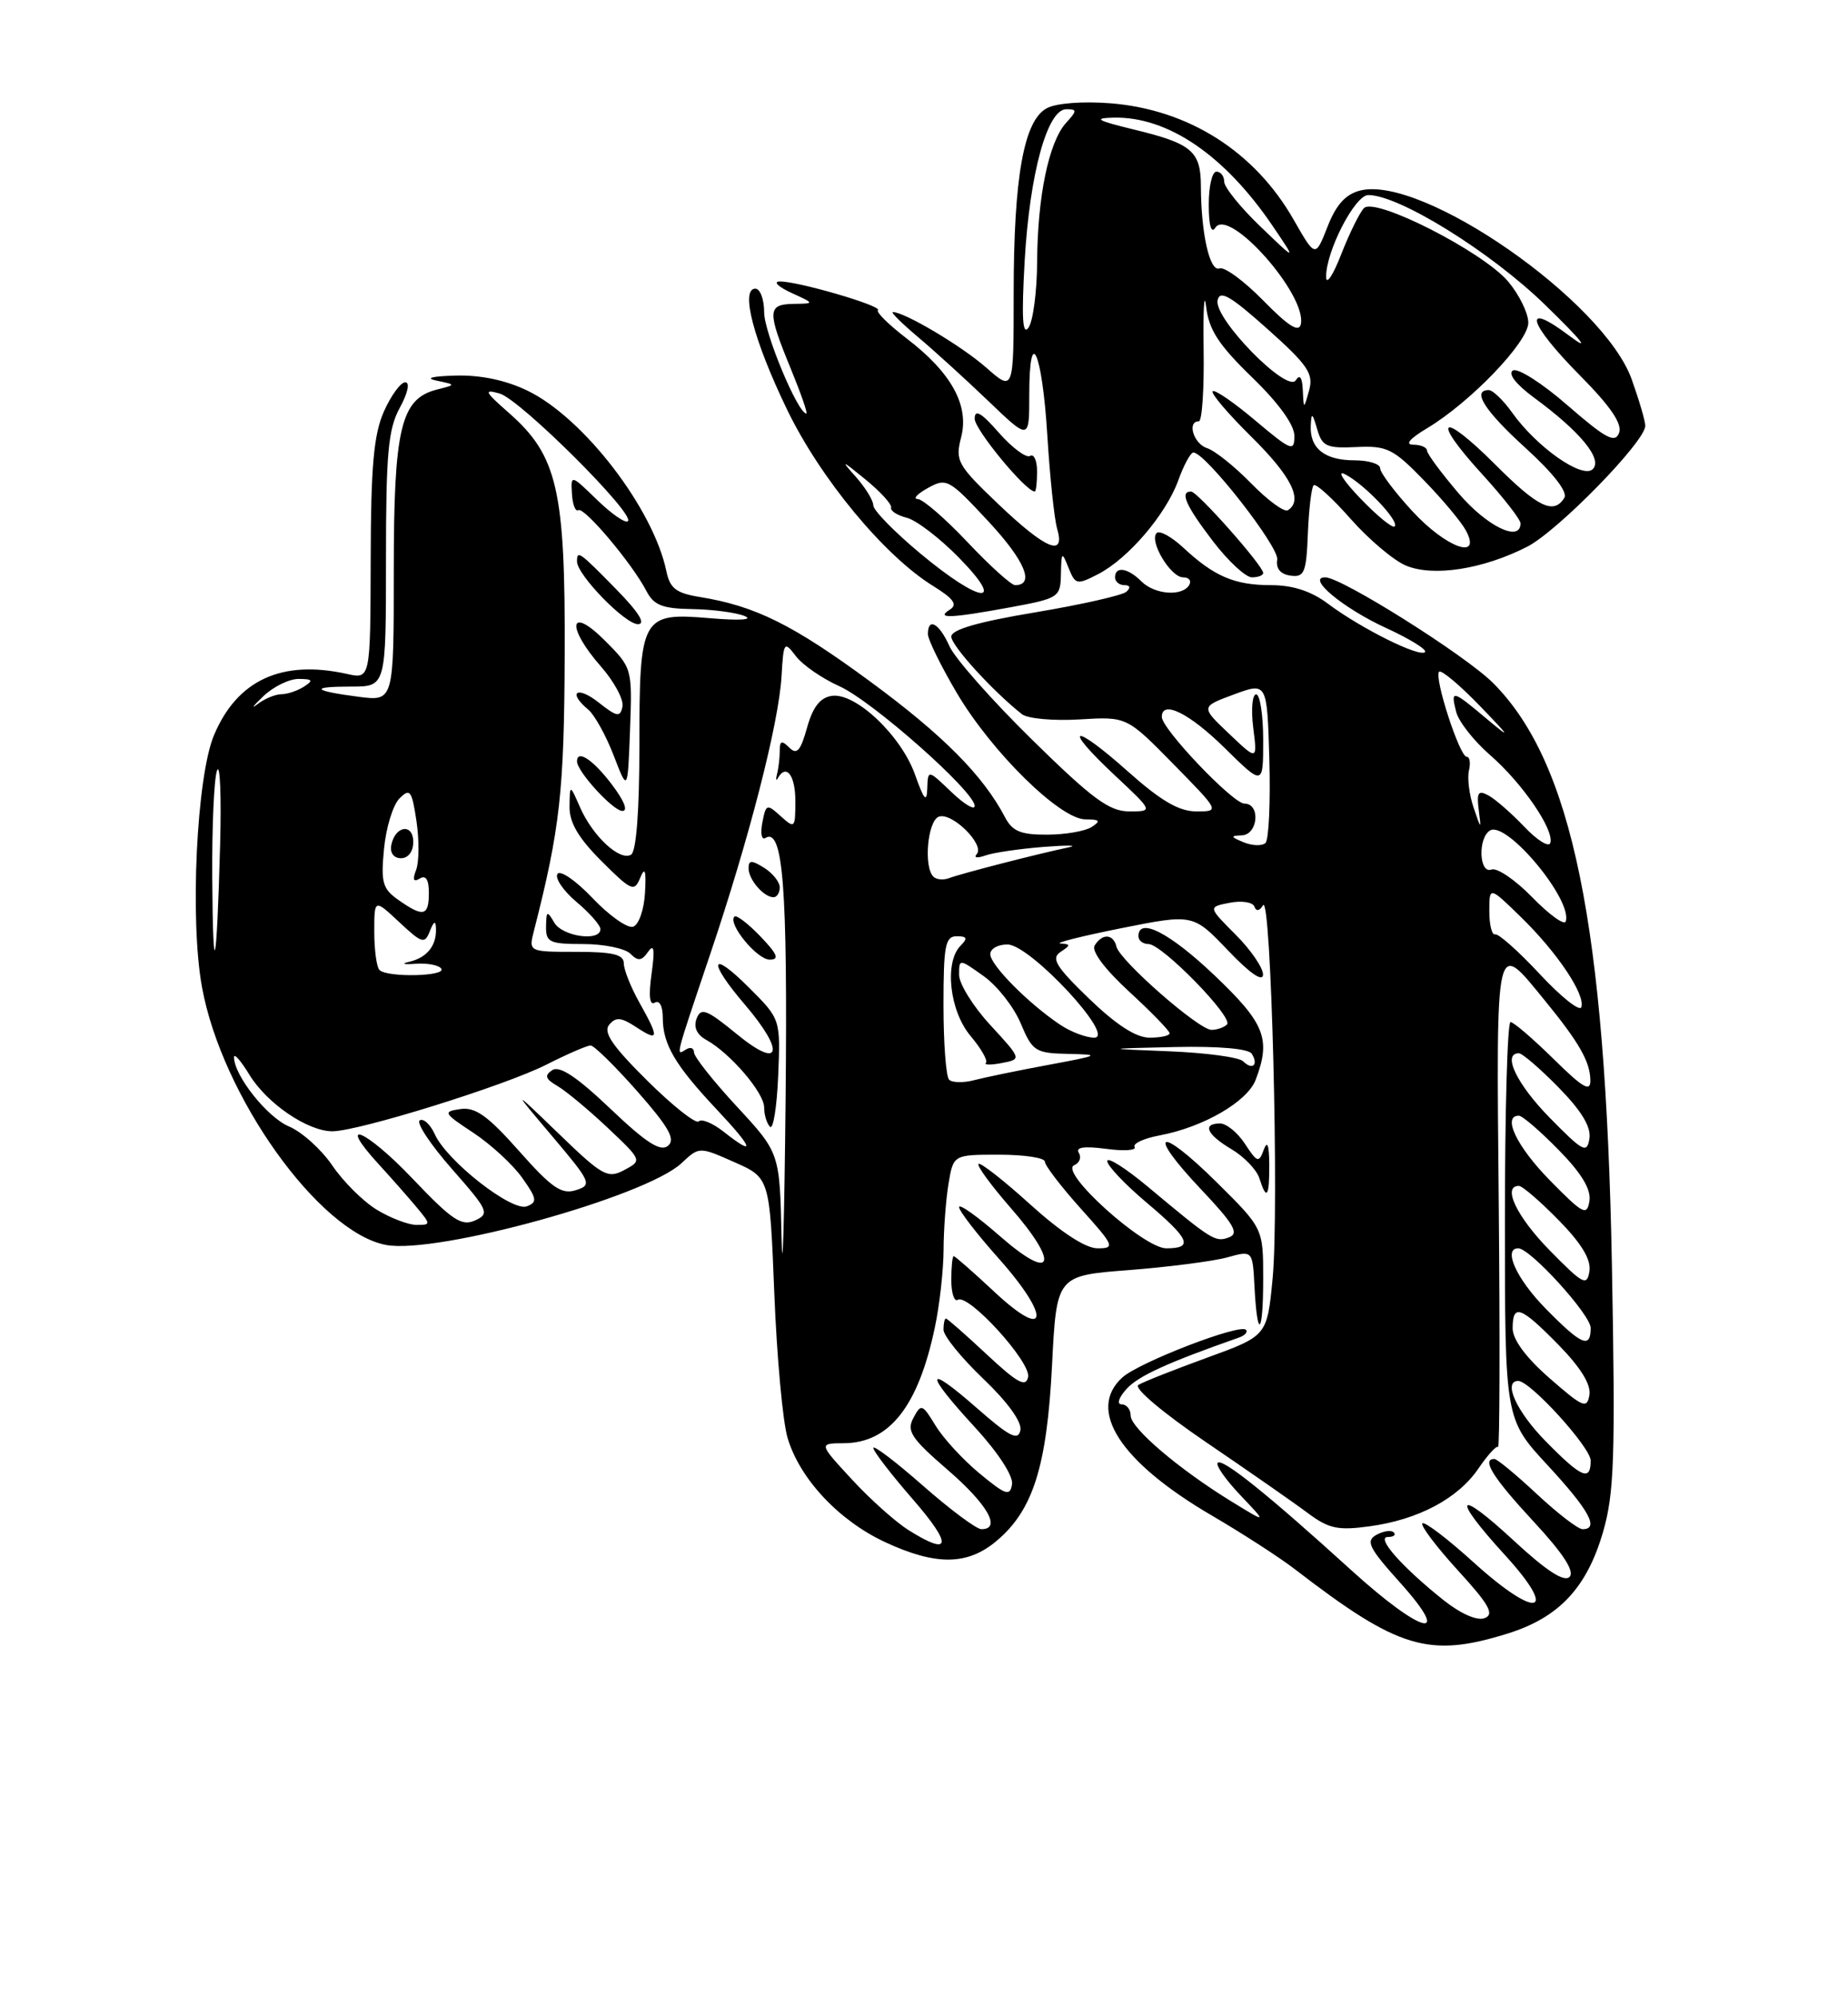 <?xml version="1.0" encoding="UTF-8" standalone="no"?>
<!DOCTYPE svg PUBLIC "-//W3C//DTD SVG 1.1//EN" "http://www.w3.org/Graphics/SVG/1.1/DTD/svg11.dtd" >
<svg xmlns="http://www.w3.org/2000/svg" xmlns:xlink="http://www.w3.org/1999/xlink" version="1.1" viewBox="0 0 237 256">
 <g >
 <path fill="currentColor"
d=" M 193.31 209.39 C 199.92 207.34 203.50 203.53 205.59 196.34 C 207.02 191.40 207.18 186.78 206.72 162.07 C 205.91 118.58 201.64 97.71 191.48 87.54 C 187.93 83.99 172.05 74.00 169.96 74.00 C 167.48 74.00 172.27 77.98 177.80 80.51 C 180.83 81.90 183.05 83.28 182.75 83.58 C 182.05 84.29 174.51 80.53 170.32 77.39 C 168.16 75.77 165.80 75.00 163.00 75.00 C 158.32 75.00 155.71 73.88 151.76 70.20 C 150.25 68.80 148.72 67.95 148.34 68.32 C 147.33 69.33 150.12 74.00 151.73 74.00 C 152.49 74.00 152.84 74.45 152.50 75.00 C 151.58 76.49 148.06 76.21 146.36 74.50 C 144.64 72.78 143.00 72.54 143.00 74.00 C 143.00 74.55 143.54 75.00 144.20 75.00 C 144.94 75.00 145.03 75.33 144.45 75.85 C 143.93 76.31 138.66 77.50 132.75 78.49 C 125.42 79.71 122.00 80.70 122.00 81.60 C 122.00 82.75 127.31 88.58 131.06 91.54 C 131.78 92.11 135.10 92.41 138.44 92.21 C 144.50 91.84 144.50 91.84 150.47 97.92 C 156.44 104.00 156.44 104.00 153.42 104.00 C 151.20 104.00 148.87 102.64 144.65 98.88 C 137.55 92.55 136.10 92.95 142.94 99.35 C 147.91 104.00 147.91 104.00 144.82 104.00 C 142.27 104.00 140.09 102.40 132.37 94.82 C 127.22 89.77 122.45 84.37 121.76 82.82 C 120.46 79.89 119.00 79.07 119.00 81.27 C 119.00 81.97 120.68 85.38 122.72 88.84 C 127.21 96.42 135.93 104.99 139.19 105.02 C 141.05 105.03 141.21 105.22 140.00 106.00 C 139.18 106.53 136.60 106.98 134.29 106.98 C 130.92 107.00 129.83 106.55 128.89 104.75 C 126.08 99.39 120.93 94.21 111.61 87.36 C 101.67 80.05 96.88 77.68 89.76 76.52 C 86.71 76.03 85.91 75.41 85.46 73.21 C 83.79 65.19 74.85 53.56 67.66 50.08 C 64.89 48.73 61.62 48.05 58.43 48.14 C 55.37 48.22 54.45 48.47 56.00 48.79 C 58.50 49.31 58.50 49.31 56.00 49.94 C 51.39 51.13 50.50 54.87 50.50 73.20 C 50.50 89.89 50.50 89.89 46.00 89.31 C 40.02 88.53 39.65 88.00 45.08 88.00 C 49.50 88.00 49.50 88.00 49.50 71.75 C 49.50 58.07 49.78 54.99 51.28 52.25 C 52.31 50.36 52.60 49.00 51.97 49.00 C 51.38 49.00 50.15 50.69 49.23 52.75 C 47.93 55.70 47.56 59.76 47.54 71.77 C 47.50 87.05 47.50 87.05 44.50 86.38 C 36.14 84.52 30.41 87.16 27.44 94.24 C 25.21 99.55 24.33 117.90 25.90 126.50 C 28.44 140.50 40.91 157.95 49.51 159.57 C 56.04 160.79 82.84 153.38 87.41 149.08 C 89.67 146.96 89.67 146.96 94.19 148.96 C 98.71 150.96 98.71 150.96 99.30 165.73 C 99.62 173.85 100.38 182.20 101.00 184.28 C 102.54 189.52 107.56 194.88 113.49 197.65 C 120.03 200.69 124.07 200.65 127.81 197.50 C 132.49 193.57 134.26 187.96 134.92 175.00 C 135.50 163.50 135.50 163.50 144.79 162.79 C 149.90 162.39 155.56 161.66 157.36 161.17 C 160.64 160.26 160.64 160.26 160.88 164.85 C 161.24 171.84 162.00 171.18 162.00 163.89 C 162.00 157.44 162.00 157.44 156.03 151.53 C 148.57 144.15 146.90 144.90 154.02 152.43 C 158.25 156.90 158.94 158.09 157.62 158.59 C 155.87 159.26 155.46 159.00 147.25 152.14 C 144.36 149.73 142.00 148.23 142.00 148.82 C 142.00 149.40 144.25 151.78 147.00 154.10 C 152.60 158.82 153.11 160.00 149.57 160.00 C 146.66 160.00 135.76 150.18 137.76 149.35 C 138.45 149.06 138.72 148.35 138.35 147.76 C 137.91 147.04 139.04 146.88 141.85 147.25 C 144.13 147.56 145.78 147.45 145.51 147.01 C 145.24 146.58 146.68 145.91 148.71 145.53 C 154.33 144.47 159.97 141.21 161.04 138.39 C 163.02 133.17 162.23 131.17 155.75 125.01 C 150.02 119.56 146.00 117.50 146.00 120.00 C 146.00 120.55 146.58 121.00 147.29 121.00 C 149.02 121.00 158.23 130.43 157.36 131.31 C 156.98 131.69 156.08 132.00 155.37 132.00 C 153.74 132.00 143.62 123.14 143.18 121.33 C 142.78 119.68 141.36 119.61 140.39 121.18 C 139.94 121.90 141.67 124.21 144.83 127.12 C 147.67 129.73 150.00 132.13 150.00 132.44 C 150.00 132.75 148.84 133.00 147.43 133.00 C 145.69 133.00 143.16 131.36 139.68 128.01 C 135.42 123.90 134.77 122.84 136.00 122.02 C 137.33 121.14 137.33 121.02 136.00 120.93 C 135.18 120.88 138.66 120.00 143.75 118.98 C 153.01 117.13 153.01 117.13 157.48 121.81 C 160.29 124.76 161.96 125.91 161.98 124.92 C 161.99 124.05 160.41 121.74 158.46 119.79 C 154.92 116.25 154.92 116.25 157.71 115.71 C 159.24 115.41 160.67 115.63 160.87 116.20 C 161.10 116.84 161.52 116.78 161.98 116.03 C 163.02 114.35 164.06 154.95 163.21 163.86 C 162.50 171.22 162.50 171.22 154.80 174.02 C 150.56 175.56 146.60 177.13 145.99 177.51 C 145.36 177.90 149.09 181.05 154.69 184.86 C 160.09 188.53 165.94 192.60 167.69 193.91 C 170.41 195.94 171.58 196.19 175.65 195.63 C 181.90 194.78 187.00 192.07 189.62 188.20 C 190.79 186.49 191.92 185.25 192.12 185.46 C 192.33 185.67 192.37 171.71 192.21 154.43 C 191.89 119.62 191.71 120.39 198.13 128.25 C 202.53 133.63 203.92 136.07 203.96 138.46 C 203.99 140.02 203.00 139.44 199.22 135.71 C 196.58 133.12 194.11 131.00 193.72 131.00 C 193.32 131.00 193.00 142.45 193.00 156.44 C 193.00 181.89 193.00 181.89 198.50 187.83 C 203.81 193.57 205.14 196.00 202.96 196.00 C 202.38 196.00 199.75 193.97 197.10 191.50 C 194.46 189.03 192.00 187.00 191.65 187.00 C 189.97 187.00 191.46 189.39 196.65 194.99 C 200.50 199.14 201.98 201.42 201.28 202.12 C 200.59 202.81 198.30 201.32 194.13 197.46 C 186.74 190.62 186.06 191.72 193.00 199.31 C 199.98 206.94 197.17 207.65 189.05 200.31 C 185.68 197.25 182.69 194.98 182.42 195.25 C 182.14 195.52 184.19 198.23 186.96 201.27 C 190.99 205.67 191.68 206.91 190.40 207.40 C 189.44 207.77 187.36 206.86 185.15 205.11 C 179.79 200.84 176.40 197.00 177.99 197.00 C 178.73 197.00 179.07 196.73 178.74 196.41 C 178.42 196.08 177.41 196.23 176.51 196.73 C 175.11 197.52 175.55 198.39 179.53 202.82 C 186.46 210.53 182.38 209.50 173.29 201.25 C 162.66 191.59 156.79 186.88 156.17 187.49 C 155.88 187.79 157.18 189.65 159.07 191.64 C 162.50 195.25 162.50 195.25 158.00 192.49 C 151.24 188.35 145.00 183.05 145.00 181.43 C 145.00 180.64 144.48 180.00 143.85 180.00 C 143.19 180.00 143.46 179.15 144.48 178.02 C 145.99 176.36 149.63 174.69 158.89 171.44 C 159.66 171.17 160.06 170.72 159.78 170.44 C 158.97 169.64 146.09 174.61 143.94 176.55 C 139.34 180.72 143.65 187.37 155.38 194.23 C 159.30 196.52 164.10 199.62 166.05 201.12 C 179.34 211.35 183.22 212.52 193.31 209.39 Z  M 162.78 149.25 C 162.76 146.73 162.53 146.12 162.07 147.37 C 161.45 149.08 161.24 149.02 159.67 146.62 C 158.73 145.18 157.29 144.00 156.48 144.00 C 154.13 144.00 154.76 145.42 157.94 147.30 C 159.56 148.26 161.16 149.93 161.51 151.02 C 162.44 153.95 162.80 153.44 162.78 149.25 Z  M 129.63 77.83 C 135.80 76.69 136.00 76.56 136.06 73.58 C 136.12 70.70 136.19 70.65 137.04 72.79 C 137.91 74.95 138.11 74.99 140.83 73.59 C 144.70 71.59 149.53 65.93 151.11 61.57 C 151.82 59.60 152.69 58.00 153.05 58.00 C 154.59 58.00 164.07 70.11 163.80 71.73 C 163.61 72.87 164.21 73.60 165.50 73.78 C 167.28 74.02 167.53 73.42 167.73 68.38 C 167.86 65.26 168.19 62.48 168.47 62.20 C 168.75 61.92 170.87 63.85 173.19 66.48 C 175.51 69.11 178.71 71.82 180.30 72.49 C 183.80 73.96 190.18 72.97 195.85 70.08 C 199.77 68.08 211.00 56.60 211.00 54.58 C 211.01 53.99 210.22 51.31 209.26 48.62 C 205.66 38.57 182.43 22.42 174.45 24.42 C 172.57 24.89 171.35 26.24 170.25 29.06 C 168.69 33.03 168.69 33.03 165.90 28.15 C 160.92 19.43 152.45 14.05 142.44 13.24 C 138.88 12.96 135.46 13.22 134.25 13.87 C 131.30 15.45 130.00 22.70 130.00 37.65 C 130.00 50.21 130.00 50.21 126.47 47.11 C 123.32 44.34 116.01 40.00 114.51 40.00 C 114.19 40.00 115.63 41.43 117.72 43.19 C 119.80 44.94 123.86 48.63 126.75 51.40 C 132.00 56.43 132.00 56.43 132.00 50.66 C 132.00 41.41 133.65 45.02 134.31 55.72 C 134.64 61.10 135.21 66.51 135.57 67.75 C 136.67 71.48 134.13 70.42 128.06 64.64 C 122.78 59.61 122.48 59.07 123.26 56.06 C 124.33 51.96 122.00 47.75 116.26 43.37 C 113.99 41.63 112.33 40.00 112.59 39.75 C 113.14 39.19 102.00 35.96 99.93 36.08 C 99.15 36.13 99.85 36.78 101.50 37.54 C 104.50 38.91 104.50 38.91 101.75 38.95 C 98.41 39.01 98.38 39.88 101.41 47.25 C 102.71 50.41 103.61 53.00 103.41 53.00 C 102.32 53.00 98.00 42.63 98.00 40.03 C 98.00 38.36 97.49 37.00 96.87 37.00 C 94.91 37.00 96.66 43.65 100.95 52.52 C 105.23 61.36 113.42 71.24 119.66 75.10 C 122.28 76.72 122.84 77.49 121.84 78.12 C 119.92 79.33 121.85 79.26 129.63 77.83 Z  M 162.00 73.44 C 162.00 72.52 153.57 63.00 152.75 63.00 C 151.27 63.00 152.06 64.79 155.55 69.36 C 157.50 71.91 159.75 74.00 160.55 74.00 C 161.35 74.00 162.00 73.75 162.00 73.44 Z  M 133.00 60.44 C 133.00 59.03 132.60 58.13 132.10 58.44 C 131.61 58.74 129.81 57.40 128.10 55.46 C 125.84 52.88 125.00 52.40 125.00 53.67 C 125.00 55.07 131.55 63.00 132.70 63.00 C 132.87 63.00 133.00 61.85 133.00 60.44 Z  M 116.50 196.11 C 114.85 195.07 111.58 192.15 109.24 189.61 C 104.98 185.00 104.98 185.00 108.24 184.98 C 114.07 184.94 117.75 180.26 119.88 170.20 C 120.50 167.29 121.00 162.79 121.01 160.20 C 121.02 157.62 121.30 153.81 121.64 151.75 C 122.26 148.00 122.26 148.00 128.13 148.00 C 131.36 148.00 134.00 148.40 134.00 148.89 C 134.00 149.38 136.07 152.08 138.59 154.89 C 142.92 159.70 143.04 160.00 140.76 160.00 C 139.22 160.00 136.08 157.95 132.13 154.38 C 128.71 151.28 125.72 148.95 125.49 149.18 C 125.25 149.41 127.11 151.94 129.60 154.80 C 135.97 162.07 135.09 164.44 128.25 158.45 C 125.36 155.92 123.00 154.24 123.00 154.72 C 123.00 155.21 125.28 158.16 128.07 161.29 C 134.81 168.85 134.43 172.02 127.56 165.61 C 124.84 163.07 122.48 161.00 122.31 161.00 C 122.14 161.00 122.00 162.38 122.00 164.06 C 122.00 165.74 122.38 166.89 122.83 166.60 C 124.19 165.76 132.23 174.58 131.85 176.49 C 131.57 177.86 130.48 177.27 126.56 173.61 C 123.84 171.07 121.48 169.00 121.31 169.00 C 121.14 169.00 121.00 169.64 121.00 170.43 C 121.00 171.22 123.30 174.05 126.11 176.73 C 129.26 179.74 131.08 182.27 130.86 183.33 C 130.57 184.71 129.47 184.15 125.25 180.45 C 118.60 174.62 118.50 175.86 125.05 182.96 C 128.00 186.17 129.96 189.18 129.79 190.24 C 129.54 191.82 128.99 191.64 125.63 188.86 C 123.50 187.10 120.96 184.34 119.98 182.72 C 118.28 179.94 118.13 179.88 117.14 181.74 C 116.24 183.42 116.85 184.35 121.55 188.41 C 126.66 192.82 128.47 196.00 125.86 196.00 C 125.23 196.00 121.86 193.49 118.36 190.42 C 114.86 187.34 112.00 185.17 112.00 185.59 C 112.00 186.00 114.28 188.97 117.07 192.17 C 122.20 198.07 121.98 199.55 116.50 196.11 Z  M 198.21 184.71 C 194.48 180.92 192.71 177.00 194.71 177.00 C 196.25 177.00 204.00 185.52 204.00 187.21 C 204.00 189.92 202.82 189.41 198.21 184.71 Z  M 198.74 176.66 C 195.69 174.00 193.99 171.69 193.99 170.25 C 194.00 167.05 195.01 167.42 199.88 172.38 C 202.69 175.25 204.06 177.45 203.84 178.79 C 203.53 180.61 203.02 180.40 198.74 176.66 Z  M 198.21 167.71 C 194.48 163.92 192.71 160.00 194.71 160.00 C 196.25 160.00 204.00 168.52 204.00 170.21 C 204.00 172.92 202.82 172.41 198.21 167.71 Z  M 100.23 158.63 C 100.00 147.77 100.00 147.77 94.50 141.83 C 91.47 138.56 89.00 135.44 89.00 134.88 C 89.00 134.33 88.55 134.16 88.00 134.50 C 86.64 135.34 86.51 135.87 91.03 122.45 C 96.08 107.50 99.88 92.71 100.23 86.67 C 100.49 82.24 100.57 82.13 102.06 84.09 C 102.92 85.23 105.43 86.96 107.64 87.95 C 111.86 89.84 125.00 101.46 125.00 103.30 C 125.00 103.89 123.65 103.08 122.00 101.50 C 119.00 98.63 119.00 98.63 118.92 101.06 C 118.86 102.94 118.50 102.54 117.35 99.29 C 115.58 94.29 109.73 88.75 106.68 89.19 C 105.18 89.41 104.24 90.62 103.50 93.27 C 102.67 96.25 102.19 96.79 101.22 95.82 C 100.26 94.86 100.00 94.94 100.00 96.22 C 100.00 97.11 99.85 98.44 99.66 99.17 C 99.48 99.90 99.52 100.16 99.75 99.75 C 100.82 97.83 102.00 99.35 102.00 102.65 C 102.00 106.17 101.93 106.24 100.12 104.61 C 98.34 103.00 98.23 103.04 97.77 105.43 C 97.50 106.81 97.67 107.70 98.15 107.41 C 100.42 106.00 101.02 113.65 100.75 140.85 C 100.59 156.61 100.36 164.61 100.23 158.63 Z  M 96.05 126.58 C 91.08 121.61 90.70 123.12 95.50 128.73 C 100.75 134.87 100.14 137.18 94.50 132.55 C 90.63 129.38 89.90 129.10 89.34 130.55 C 88.92 131.66 89.36 132.62 90.60 133.30 C 93.66 135.00 98.00 140.06 98.00 141.94 C 98.00 142.89 98.34 144.01 98.75 144.42 C 99.16 144.84 99.63 141.90 99.80 137.90 C 100.10 130.62 100.10 130.62 96.05 126.58 Z  M 97.51 120.01 C 95.93 118.37 94.44 117.23 94.19 117.48 C 93.29 118.38 97.08 123.00 98.71 123.00 C 99.99 123.00 99.72 122.32 97.51 120.01 Z  M 100.00 113.74 C 100.00 113.05 99.10 111.92 98.00 111.23 C 96.38 110.22 96.00 110.23 96.00 111.29 C 96.00 112.74 97.95 115.00 99.20 115.00 C 99.64 115.00 100.00 114.43 100.00 113.74 Z  M 198.75 160.27 C 194.51 155.95 192.62 152.00 194.79 152.00 C 195.23 152.00 197.52 153.97 199.88 156.38 C 202.82 159.37 204.07 161.44 203.84 162.93 C 203.53 164.89 203.03 164.63 198.75 160.27 Z  M 48.33 155.06 C 46.58 154.00 44.01 151.44 42.62 149.39 C 41.22 147.33 38.72 145.08 37.06 144.38 C 34.27 143.21 30.01 137.84 30.01 135.50 C 30.01 134.95 30.90 135.97 31.99 137.76 C 34.24 141.44 39.45 144.99 42.62 145.00 C 45.96 145.00 64.75 139.16 70.09 136.45 C 72.75 135.10 75.30 134.00 75.74 134.00 C 76.19 134.00 78.89 136.66 81.75 139.90 C 85.79 144.49 86.66 146.04 85.67 146.86 C 84.71 147.66 82.87 146.48 78.27 142.10 C 73.98 138.02 71.76 136.55 70.83 137.16 C 69.79 137.85 69.93 138.29 71.50 139.20 C 72.60 139.85 75.49 142.25 77.93 144.55 C 82.36 148.74 82.36 148.74 80.06 149.97 C 77.94 151.10 77.27 150.73 71.70 145.35 C 65.63 139.50 65.63 139.50 70.85 145.67 C 75.82 151.55 75.96 151.88 73.85 152.55 C 72.02 153.13 70.76 152.26 66.56 147.52 C 62.57 143.02 60.96 141.87 59.05 142.15 C 56.76 142.48 56.86 142.66 60.70 145.19 C 62.94 146.67 65.76 149.26 66.96 150.95 C 68.86 153.62 68.94 154.09 67.56 154.62 C 65.66 155.34 57.34 148.84 55.77 145.40 C 55.19 144.11 54.31 143.31 53.83 143.60 C 53.35 143.90 55.21 146.70 57.95 149.82 C 62.64 155.15 62.83 155.56 60.92 156.43 C 59.20 157.21 57.97 156.39 52.90 151.06 C 46.92 144.77 42.98 143.13 48.60 149.26 C 50.23 151.04 52.41 153.51 53.44 154.75 C 55.27 156.95 55.27 157.00 53.40 157.00 C 52.36 156.99 50.07 156.12 48.33 155.06 Z  M 198.75 151.27 C 194.51 146.95 192.62 143.00 194.79 143.00 C 195.23 143.00 197.52 144.97 199.88 147.38 C 202.82 150.37 204.07 152.44 203.84 153.93 C 203.53 155.89 203.03 155.63 198.75 151.27 Z  M 198.75 143.27 C 194.51 138.95 192.62 135.00 194.79 135.00 C 195.23 135.00 197.52 136.97 199.88 139.38 C 202.82 142.37 204.07 144.44 203.84 145.93 C 203.53 147.89 203.03 147.63 198.75 143.27 Z  M 92.77 145.03 C 91.39 143.95 89.97 143.36 89.61 143.73 C 89.24 144.09 86.27 141.74 83.01 138.51 C 78.54 134.08 77.33 132.31 78.12 131.35 C 78.98 130.32 79.66 130.38 81.59 131.65 C 84.52 133.57 84.58 133.10 82.00 128.50 C 80.90 126.54 80.00 124.28 80.00 123.47 C 80.00 122.34 78.60 122.00 73.89 122.00 C 67.78 122.00 67.78 122.00 68.49 119.25 C 71.82 106.21 72.35 101.46 72.42 84.00 C 72.51 62.80 71.50 58.40 65.26 52.92 C 62.14 50.18 61.98 49.85 64.08 50.44 C 66.68 51.17 81.46 65.87 80.53 66.80 C 80.22 67.11 78.45 65.89 76.58 64.08 C 73.21 60.81 73.20 60.81 73.35 63.30 C 73.43 64.68 73.80 65.62 74.17 65.39 C 74.92 64.93 81.08 72.24 82.90 75.75 C 83.85 77.58 84.95 78.01 88.79 78.07 C 91.38 78.11 94.40 78.51 95.50 78.96 C 96.67 79.44 94.84 79.56 91.10 79.24 C 82.25 78.49 82.00 78.94 82.00 95.63 C 82.00 103.91 81.60 109.13 80.94 109.54 C 79.51 110.42 76.04 107.21 74.40 103.50 C 73.08 100.50 73.08 100.50 73.04 103.37 C 73.01 105.43 74.17 107.40 77.14 110.37 C 80.99 114.21 81.35 114.36 82.11 112.50 C 82.72 111.04 82.88 111.55 82.72 114.42 C 82.60 116.60 81.92 118.54 81.19 118.78 C 80.47 119.01 78.13 117.36 75.99 115.11 C 73.85 112.86 71.83 111.47 71.49 112.02 C 71.15 112.57 72.25 114.18 73.93 115.60 C 75.62 117.02 77.00 118.59 77.00 119.09 C 77.00 120.73 72.12 120.04 71.08 118.25 C 70.17 116.69 70.06 116.74 70.03 118.75 C 70.00 120.78 70.48 121.00 74.80 121.00 C 77.44 121.00 80.16 121.56 80.84 122.24 C 81.83 123.23 82.29 123.18 83.12 121.99 C 83.88 120.91 84.00 121.68 83.56 124.82 C 83.16 127.66 83.31 128.93 83.98 128.51 C 84.57 128.15 85.00 128.95 85.00 130.45 C 85.00 133.86 86.57 136.52 91.96 142.25 C 96.65 147.24 96.97 148.34 92.77 145.03 Z  M 78.43 100.50 C 76.03 97.35 74.00 96.02 74.00 97.59 C 74.00 98.88 78.58 103.89 79.80 103.94 C 80.59 103.98 80.05 102.62 78.43 100.50 Z  M 77.55 82.08 C 72.98 77.52 72.59 80.33 77.08 85.44 C 78.77 87.37 80.01 89.67 79.83 90.57 C 79.54 91.97 79.13 91.90 76.75 90.02 C 73.98 87.84 72.75 88.72 75.45 90.96 C 76.24 91.62 77.71 94.26 78.70 96.83 C 80.50 101.50 80.50 101.50 80.80 93.56 C 81.09 85.65 81.08 85.61 77.55 82.08 Z  M 79.00 75.50 C 74.26 70.67 74.00 70.49 74.00 71.97 C 74.00 73.67 80.15 80.00 81.81 80.00 C 82.87 80.00 81.91 78.46 79.00 75.50 Z  M 121.72 138.39 C 121.32 137.99 121.00 133.69 121.00 128.83 C 121.00 121.19 121.23 120.00 122.70 120.00 C 124.02 120.00 124.13 120.27 123.20 121.20 C 121.08 123.32 121.77 129.58 124.47 132.78 C 125.83 134.40 126.72 135.95 126.44 136.23 C 126.16 136.51 127.08 136.52 128.48 136.25 C 131.03 135.76 131.03 135.76 127.02 131.40 C 124.81 129.01 123.00 126.10 123.00 124.95 C 123.00 122.87 123.00 122.87 126.15 125.11 C 127.88 126.34 130.02 129.06 130.90 131.16 C 132.41 134.75 132.77 134.99 137.00 135.08 C 141.21 135.17 141.06 135.26 134.50 136.48 C 130.65 137.19 126.36 138.08 124.97 138.44 C 123.58 138.81 122.12 138.78 121.72 138.39 Z  M 159.43 136.03 C 158.91 135.51 154.67 134.94 149.99 134.75 C 141.50 134.41 141.50 134.41 150.69 134.20 C 156.34 134.08 160.14 134.41 160.54 135.07 C 161.43 136.50 160.61 137.21 159.43 136.03 Z  M 135.97 131.35 C 131.89 128.62 127.00 123.69 127.00 122.30 C 127.00 121.59 128.01 121.03 129.25 121.06 C 132.19 121.15 143.19 133.00 140.33 133.00 C 139.29 133.00 137.33 132.26 135.97 131.35 Z  M 197.47 124.85 C 194.74 121.92 192.16 119.63 191.75 119.76 C 191.34 119.89 191.00 118.56 191.00 116.80 C 191.00 113.59 191.00 113.59 195.06 117.55 C 199.69 122.05 203.34 127.49 202.80 129.09 C 202.60 129.69 200.20 127.78 197.47 124.85 Z  M 48.67 124.33 C 48.30 123.97 48.00 121.76 48.00 119.43 C 48.00 115.20 48.00 115.20 51.20 118.19 C 54.13 120.93 54.47 121.03 55.13 119.34 C 55.64 118.05 55.88 117.94 55.91 119.00 C 56.00 121.20 54.77 122.74 52.50 123.27 C 51.39 123.53 51.75 123.65 53.29 123.53 C 54.83 123.42 56.32 123.71 56.60 124.17 C 57.21 125.15 49.64 125.31 48.67 124.33 Z  M 27.22 112.50 C 27.18 105.90 27.45 99.71 27.84 98.74 C 28.22 97.77 28.40 102.05 28.23 108.24 C 27.79 124.42 27.31 126.44 27.22 112.50 Z  M 196.51 115.01 C 194.34 112.78 191.98 111.18 191.28 111.45 C 189.69 112.06 189.51 107.42 191.08 106.45 C 193.20 105.14 201.71 115.36 200.80 118.10 C 200.62 118.64 198.69 117.25 196.51 115.01 Z  M 51.11 115.36 C 49.06 113.93 48.83 113.12 49.25 108.79 C 49.51 106.07 50.40 103.17 51.23 102.34 C 52.58 100.99 52.82 101.30 53.41 105.24 C 53.77 107.67 53.75 110.48 53.37 111.49 C 52.88 112.76 53.02 113.10 53.83 112.61 C 54.61 112.12 55.00 112.74 55.00 114.44 C 55.00 117.43 54.30 117.60 51.11 115.36 Z  M 53.00 107.92 C 53.00 105.48 50.66 105.82 50.18 108.33 C 49.99 109.32 50.50 110.00 51.43 110.00 C 52.35 110.00 53.00 109.15 53.00 107.92 Z  M 119.70 112.36 C 118.43 111.10 118.96 105.23 120.39 104.68 C 122.06 104.04 126.35 108.28 125.26 109.48 C 124.84 109.94 125.33 110.02 126.34 109.66 C 127.34 109.29 130.72 108.80 133.84 108.55 C 136.95 108.31 138.38 108.34 137.00 108.62 C 133.20 109.41 123.24 111.97 121.73 112.55 C 121.00 112.83 120.08 112.75 119.70 112.36 Z  M 159.50 107.96 C 157.80 107.26 157.76 107.13 159.25 107.07 C 161.35 106.99 161.69 103.00 159.59 103.00 C 158.12 103.00 149.00 93.44 149.00 91.89 C 149.00 89.67 152.53 91.41 157.06 95.87 C 162.00 100.73 162.00 100.73 162.00 94.87 C 162.00 91.64 161.59 89.00 161.10 89.00 C 160.60 89.00 160.43 90.91 160.72 93.25 C 161.26 97.50 161.26 97.50 157.62 94.04 C 153.98 90.59 153.98 90.59 158.24 89.01 C 162.50 87.44 162.50 87.44 162.79 97.38 C 162.94 102.85 162.72 107.65 162.29 108.05 C 161.85 108.45 160.60 108.41 159.50 107.96 Z  M 195.48 105.96 C 193.84 104.24 191.78 102.44 190.90 101.96 C 189.58 101.24 189.36 101.57 189.64 103.79 C 189.98 106.38 189.95 106.37 188.98 103.50 C 188.42 101.85 188.16 99.71 188.39 98.75 C 188.62 97.79 188.49 97.00 188.10 97.00 C 187.19 97.00 183.88 86.79 184.56 86.10 C 184.84 85.82 187.19 87.79 189.79 90.48 C 193.70 94.53 193.86 94.81 190.72 92.18 C 186.21 88.39 186.02 88.35 186.75 91.25 C 187.07 92.49 189.02 94.97 191.09 96.77 C 195.22 100.35 199.37 106.40 198.82 108.05 C 198.62 108.63 197.12 107.69 195.48 105.96 Z  M 33.76 89.25 C 35.05 88.01 37.10 87.01 38.31 87.02 C 40.09 87.03 40.22 87.21 39.00 88.00 C 38.17 88.53 36.86 88.98 36.08 88.98 C 35.30 88.99 33.92 89.56 33.03 90.25 C 32.13 90.94 32.46 90.49 33.76 89.25 Z  M 118.05 70.96 C 114.72 68.19 112.00 65.41 112.00 64.78 C 112.00 64.15 110.99 62.50 109.75 61.11 C 107.76 58.89 107.91 58.93 111.00 61.46 C 112.92 63.03 114.40 64.65 114.28 65.06 C 114.16 65.47 115.06 66.05 116.28 66.36 C 117.50 66.66 120.51 68.96 122.96 71.46 C 129.15 77.76 125.82 77.43 118.05 70.96 Z  M 124.09 69.50 C 121.23 66.47 118.35 63.98 117.69 63.96 C 117.04 63.95 117.62 63.31 119.00 62.55 C 121.39 61.22 121.71 61.40 126.76 66.83 C 131.45 71.87 132.76 75.00 130.18 75.00 C 129.69 75.00 126.95 72.53 124.09 69.50 Z  M 181.13 65.52 C 178.86 63.06 177.00 60.58 177.00 60.02 C 177.00 59.46 175.52 59.00 173.70 59.00 C 169.89 59.00 167.96 57.47 168.10 54.55 C 168.18 52.82 168.31 52.89 168.92 55.00 C 169.56 57.22 170.13 57.48 173.95 57.30 C 177.86 57.11 178.68 57.51 182.60 61.55 C 184.99 64.00 187.42 66.91 188.00 68.00 C 190.08 71.88 185.45 70.21 181.13 65.52 Z  M 174.44 63.86 C 172.27 61.60 171.40 60.22 172.50 60.79 C 175.00 62.07 179.51 66.82 178.86 67.48 C 178.59 67.74 176.60 66.12 174.44 63.86 Z  M 187.08 63.25 C 184.85 60.64 183.01 58.16 183.01 57.75 C 183.00 57.34 182.21 57.00 181.25 57.00 C 180.14 56.99 180.78 56.23 183.00 54.90 C 188.57 51.57 196.00 43.84 196.00 41.36 C 196.00 40.15 194.84 37.78 193.43 36.10 C 190.23 32.29 176.37 25.23 174.93 26.67 C 174.38 27.22 173.07 29.88 172.01 32.58 C 170.96 35.29 170.08 36.60 170.07 35.50 C 170.03 32.25 173.76 25.00 175.48 25.00 C 179.44 25.00 191.22 32.31 198.17 39.09 C 202.98 43.77 204.04 45.13 201.25 43.03 C 195.14 38.43 195.93 41.37 202.64 48.14 C 206.57 52.11 208.08 54.34 207.64 55.49 C 207.12 56.85 205.94 56.21 201.06 51.98 C 197.80 49.13 194.63 47.11 194.02 47.49 C 193.36 47.90 194.42 49.26 196.71 50.95 C 202.68 55.33 205.56 58.84 204.27 60.13 C 202.96 61.44 197.08 57.33 193.90 52.85 C 192.78 51.28 191.44 50.00 190.93 50.00 C 188.71 50.00 190.39 52.65 195.68 57.45 C 199.21 60.66 201.08 63.07 200.62 63.81 C 199.26 66.00 197.25 65.04 191.75 59.53 C 184.78 52.57 183.43 53.50 190.03 60.72 C 192.76 63.71 195.00 66.57 195.00 67.08 C 195.00 69.56 190.71 67.49 187.08 63.25 Z  M 160.46 61.96 C 158.34 59.79 155.79 57.75 154.80 57.44 C 153.08 56.89 152.19 54.00 153.75 54.00 C 154.16 54.00 154.44 49.84 154.36 44.75 C 154.29 39.66 154.43 37.21 154.68 39.29 C 155.03 42.27 156.28 44.20 160.56 48.35 C 163.98 51.66 166.00 54.45 166.00 55.87 C 166.00 57.94 165.61 57.79 160.99 53.90 C 158.24 51.58 155.78 49.89 155.52 50.15 C 155.26 50.41 157.51 53.05 160.52 56.02 C 165.63 61.06 167.16 64.16 165.16 65.40 C 164.70 65.68 162.59 64.14 160.46 61.96 Z  M 167.08 50.00 C 167.01 48.38 166.69 47.93 166.18 48.74 C 165.09 50.45 155.68 40.86 156.15 38.50 C 156.43 37.13 157.77 37.90 162.54 42.16 C 167.74 46.80 168.48 47.90 167.89 50.03 C 167.20 52.50 167.20 52.50 167.08 50.00 Z  M 131.41 33.45 C 132.05 22.25 134.31 14.00 136.75 14.00 C 138.15 14.00 138.15 14.18 136.71 15.76 C 134.51 18.20 133.06 25.17 133.01 33.50 C 132.99 37.35 132.49 41.17 131.90 42.00 C 131.13 43.08 131.00 40.70 131.41 33.45 Z  M 162.02 38.53 C 159.56 36.02 157.03 34.16 156.39 34.40 C 155.15 34.88 154.03 29.94 154.01 23.87 C 154.00 19.37 152.85 18.40 145.41 16.60 C 140.68 15.45 140.15 15.15 142.78 15.08 C 149.75 14.91 157.06 19.88 163.24 29.00 C 166.29 33.50 166.29 33.50 161.65 29.04 C 159.09 26.59 157.00 24.00 157.00 23.29 C 157.00 22.58 156.55 22.00 156.00 22.00 C 155.45 22.00 155.01 23.91 155.02 26.25 C 155.02 28.90 155.34 30.01 155.86 29.19 C 157.58 26.48 167.61 37.78 166.83 41.54 C 166.59 42.67 165.24 41.82 162.02 38.53 Z "/>
</g>
</svg>